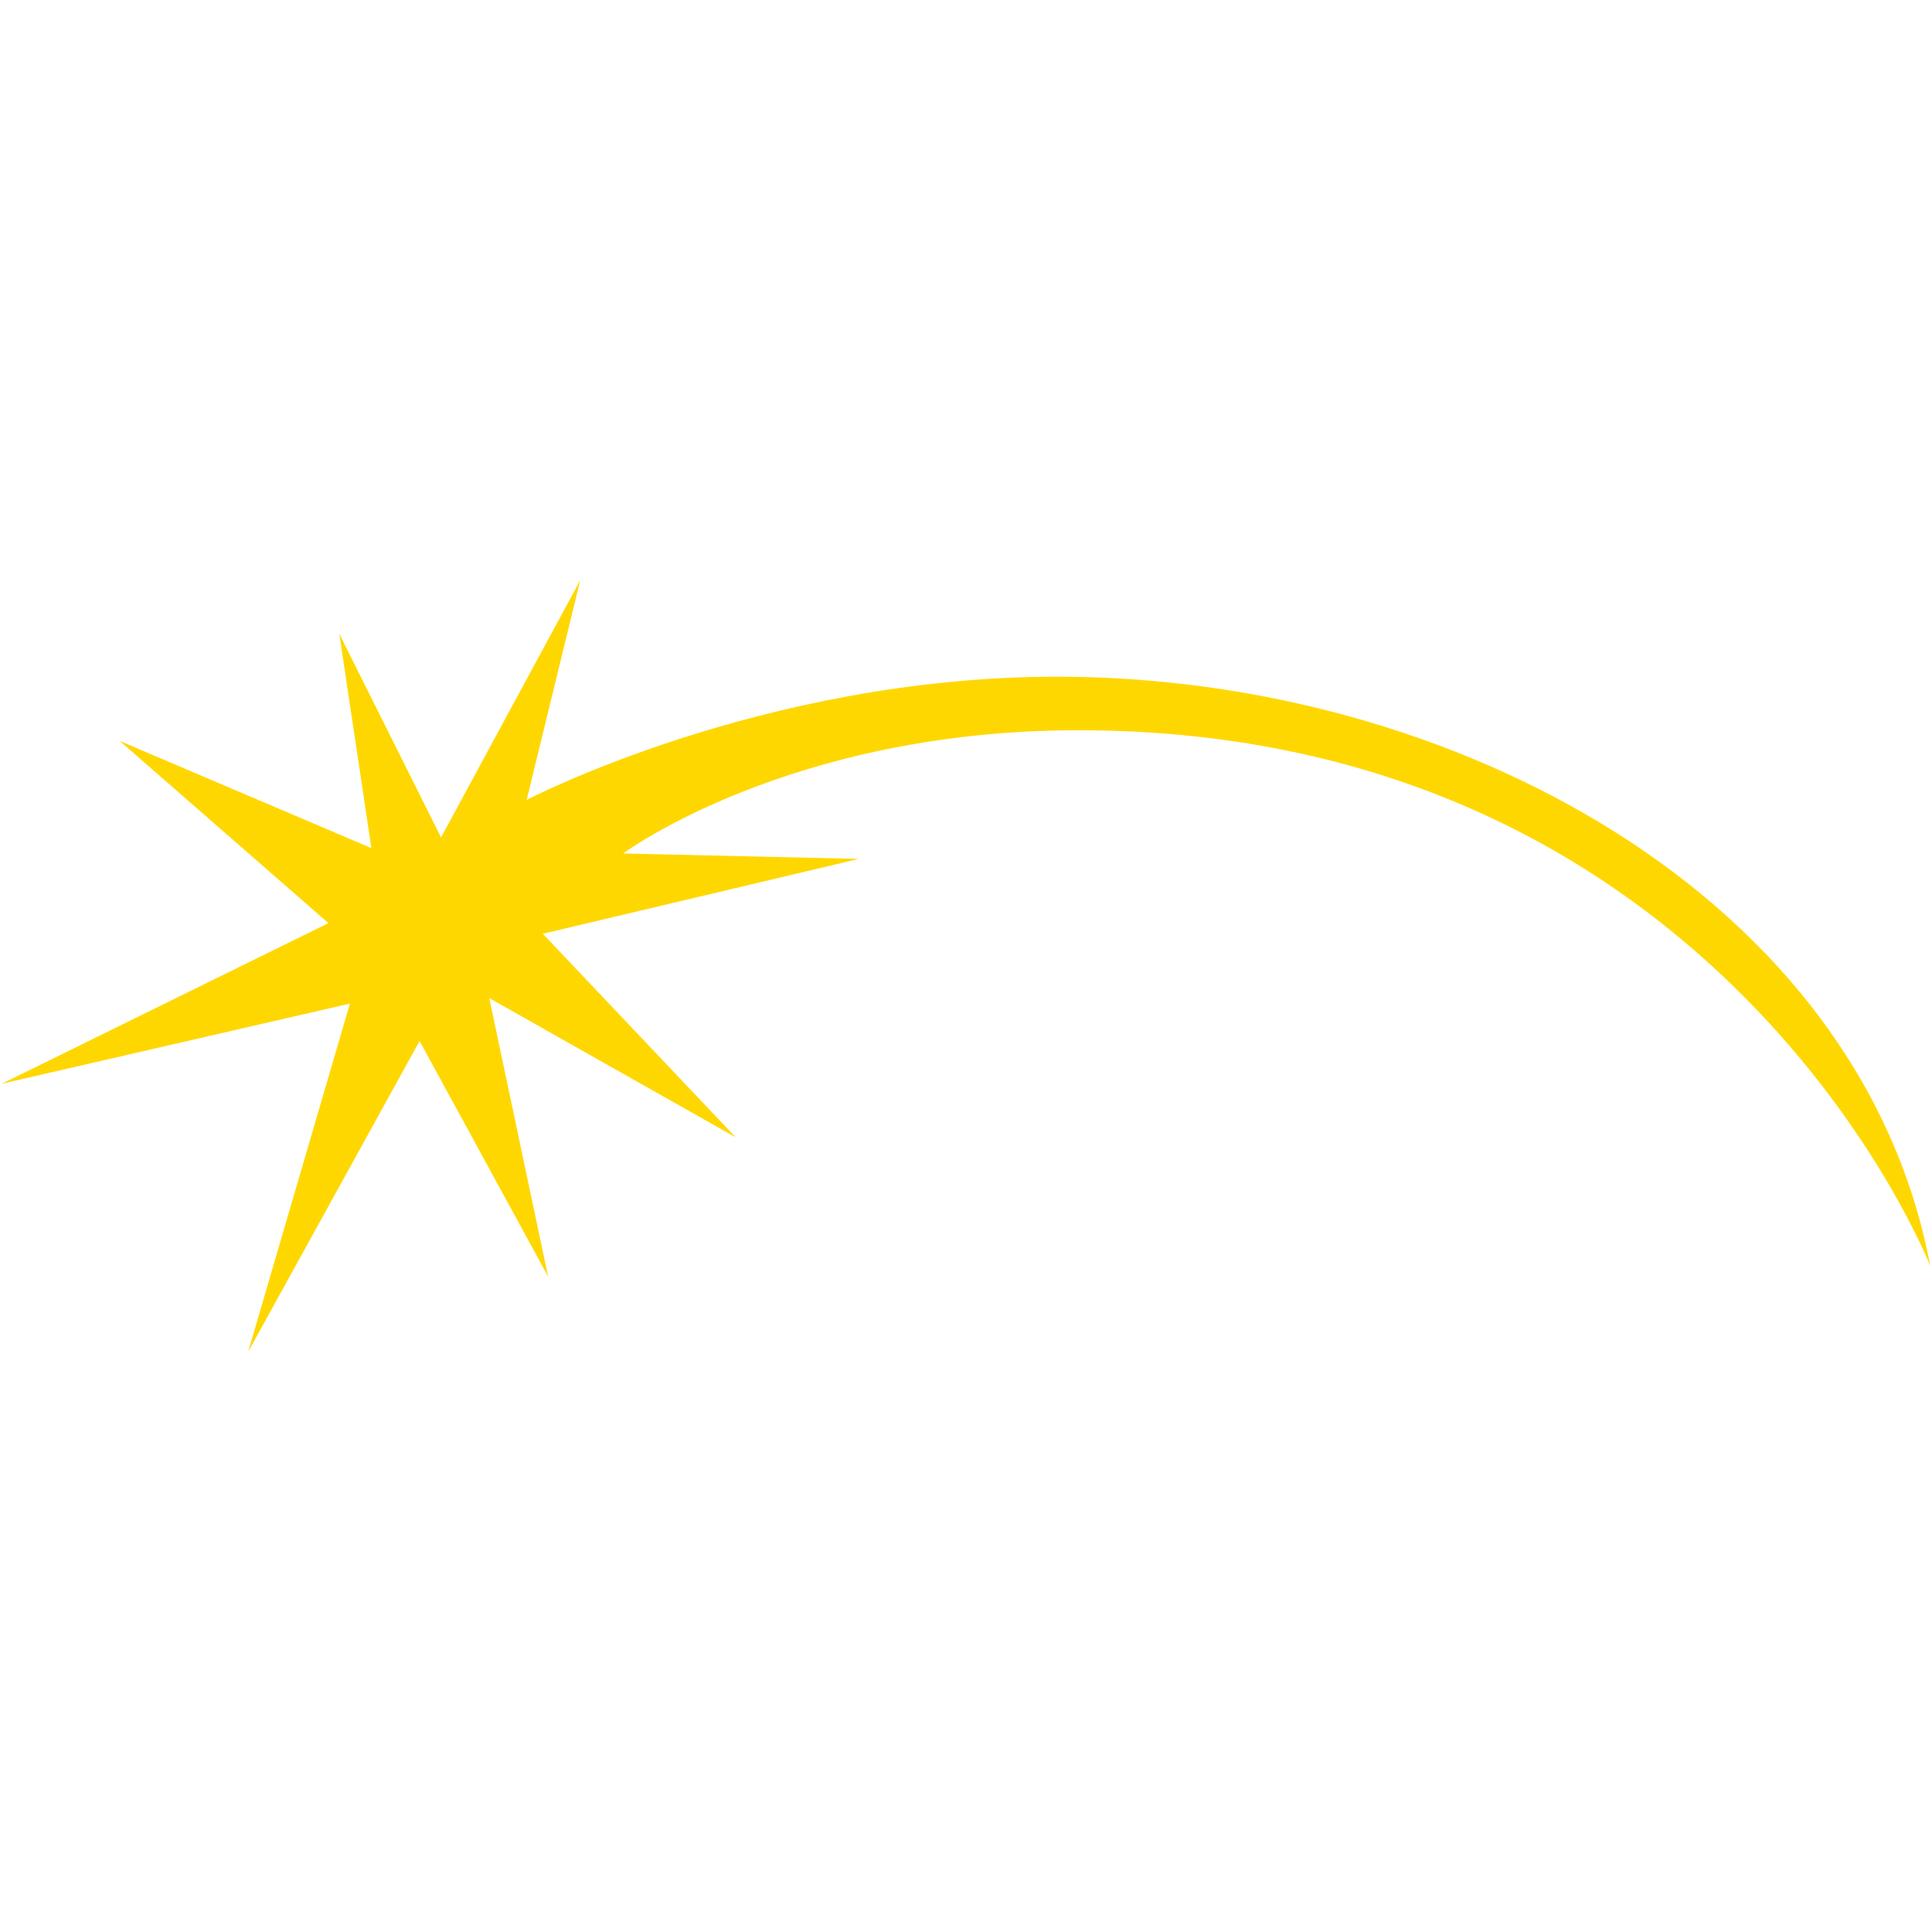 <svg xmlns="http://www.w3.org/2000/svg" viewBox="0 0 1024 1024"><path fill="gold" d="M279.151 423.97s124.892-65.304 281.136-65.304c210.033 0 425.863 116.408 462.788 312.323 0 0-110.775-283.943-451.499-283.943-153.271 0-241.3 65.304-241.3 65.304l124.892 2.889-167.472 39.67 102.229 107.885-130.609-73.788 31.208 147.637-68.134-124.892-90.856 164.707 53.932-184.542L.924 574.414l173.169-85.139-110.691-96.596 133.436 56.842-17.007-113.601 53.932 107.947L307.53 307.54l-28.38 116.429z"/></svg>